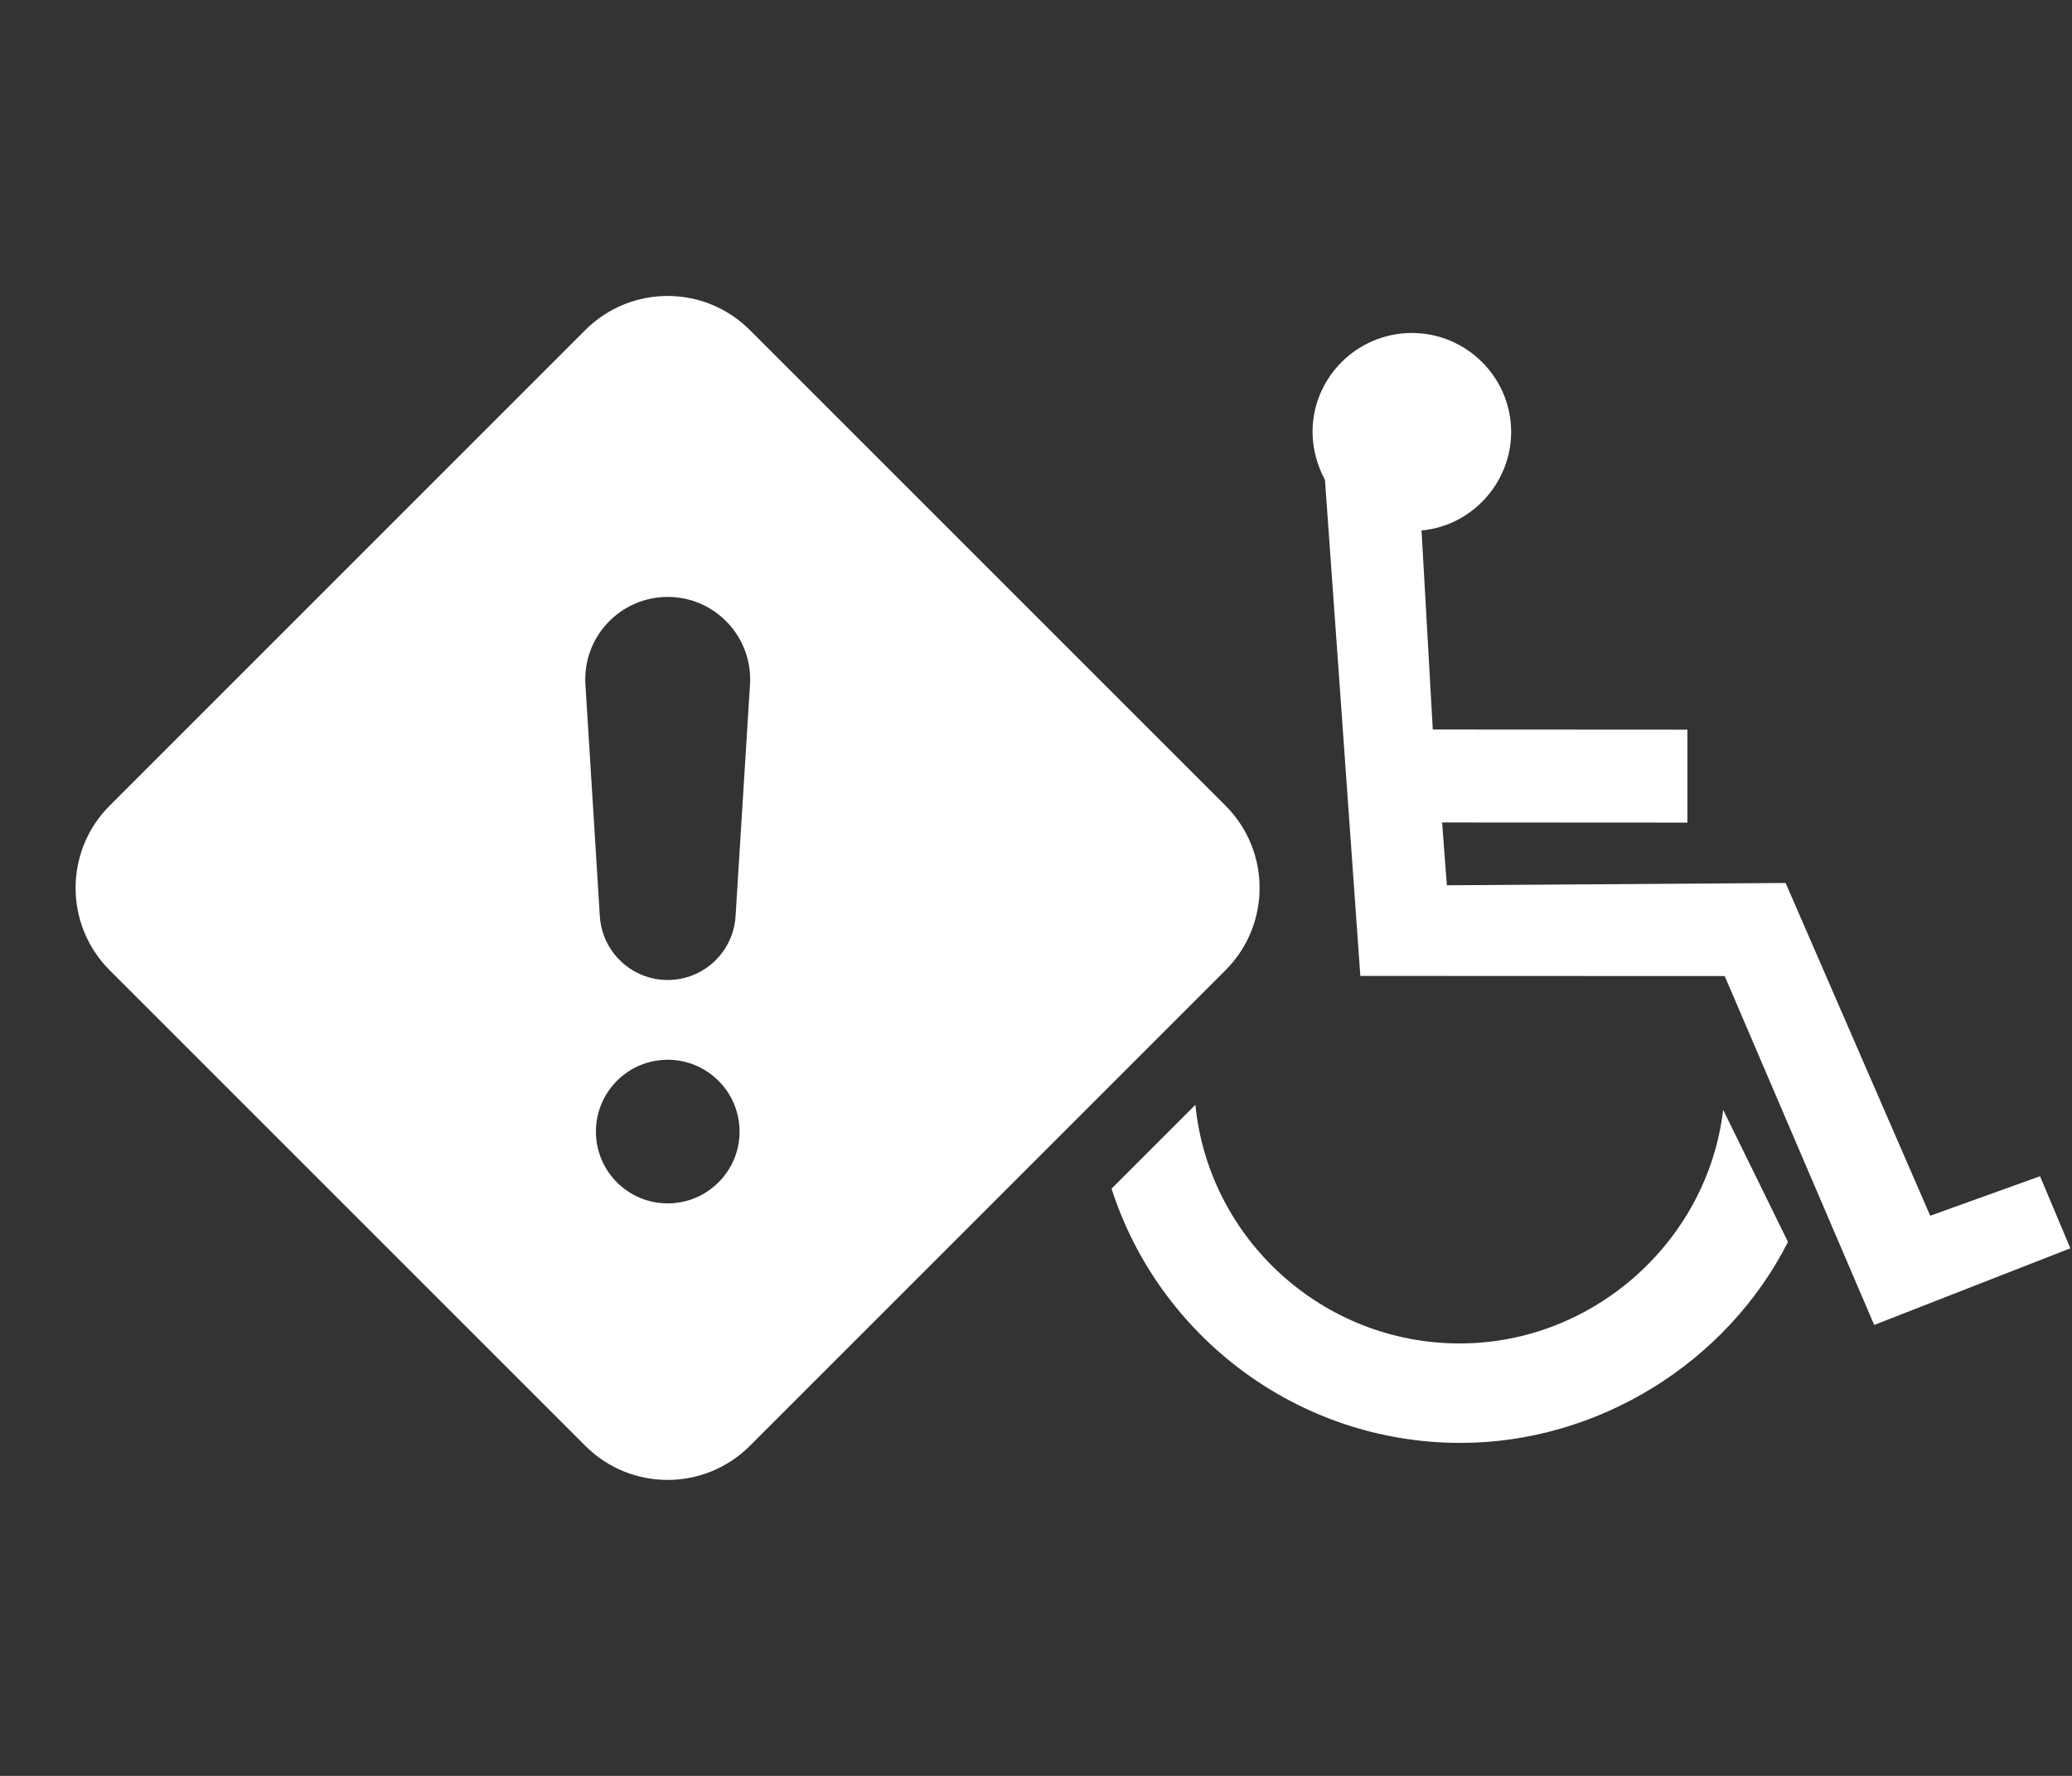 <svg width="28" height="24" viewBox="0 0 28 24" fill="none" xmlns="http://www.w3.org/2000/svg">
<rect x="0" y="0" width="28" height="24" fill="#333333" stroke="none"/>
<path fill-rule="evenodd" clip-rule="evenodd" d="M15.021 16.064C15.659 18.053 17.534 19.5 19.736 19.5C21.592 19.5 23.331 18.421 24.162 16.784L23.286 14.999C23.077 16.773 21.534 18.156 19.726 18.156C17.868 18.156 16.332 16.737 16.154 14.931L15.021 16.064ZM27.568 15.896L26.084 16.43L24.13 11.933L19.552 11.964L19.488 11.115L22.803 11.117V9.861L19.362 9.859L19.21 7.169C19.892 7.107 20.421 6.522 20.421 5.837C20.421 5.101 19.818 4.5 19.079 4.5C18.34 4.5 17.737 5.101 17.737 5.837C17.737 6.062 17.8 6.292 17.905 6.485L18.091 9.088L18.383 13.189L23.307 13.191L25.327 17.906L27.978 16.87L27.568 15.896Z" fill="white"/>
<path fill-rule="evenodd" clip-rule="evenodd" d="M7.909 4.461L1.482 10.888C0.868 11.502 0.868 12.498 1.482 13.112L7.909 19.539C8.524 20.154 9.519 20.154 10.134 19.539L16.561 13.112C17.175 12.498 17.175 11.502 16.561 10.888L10.134 4.461C9.519 3.846 8.524 3.846 7.909 4.461ZM7.911 9.251C7.871 8.61 8.38 8.067 9.023 8.067C9.666 8.067 10.175 8.61 10.135 9.251L9.94 12.383C9.909 12.867 9.508 13.244 9.023 13.244C8.538 13.244 8.137 12.867 8.106 12.383L7.911 9.251ZM8.053 15.293C8.053 14.757 8.487 14.322 9.023 14.322C9.559 14.322 9.994 14.757 9.994 15.293C9.994 15.829 9.559 16.263 9.023 16.263C8.487 16.263 8.053 15.829 8.053 15.293Z" fill="white"/>
</svg>
